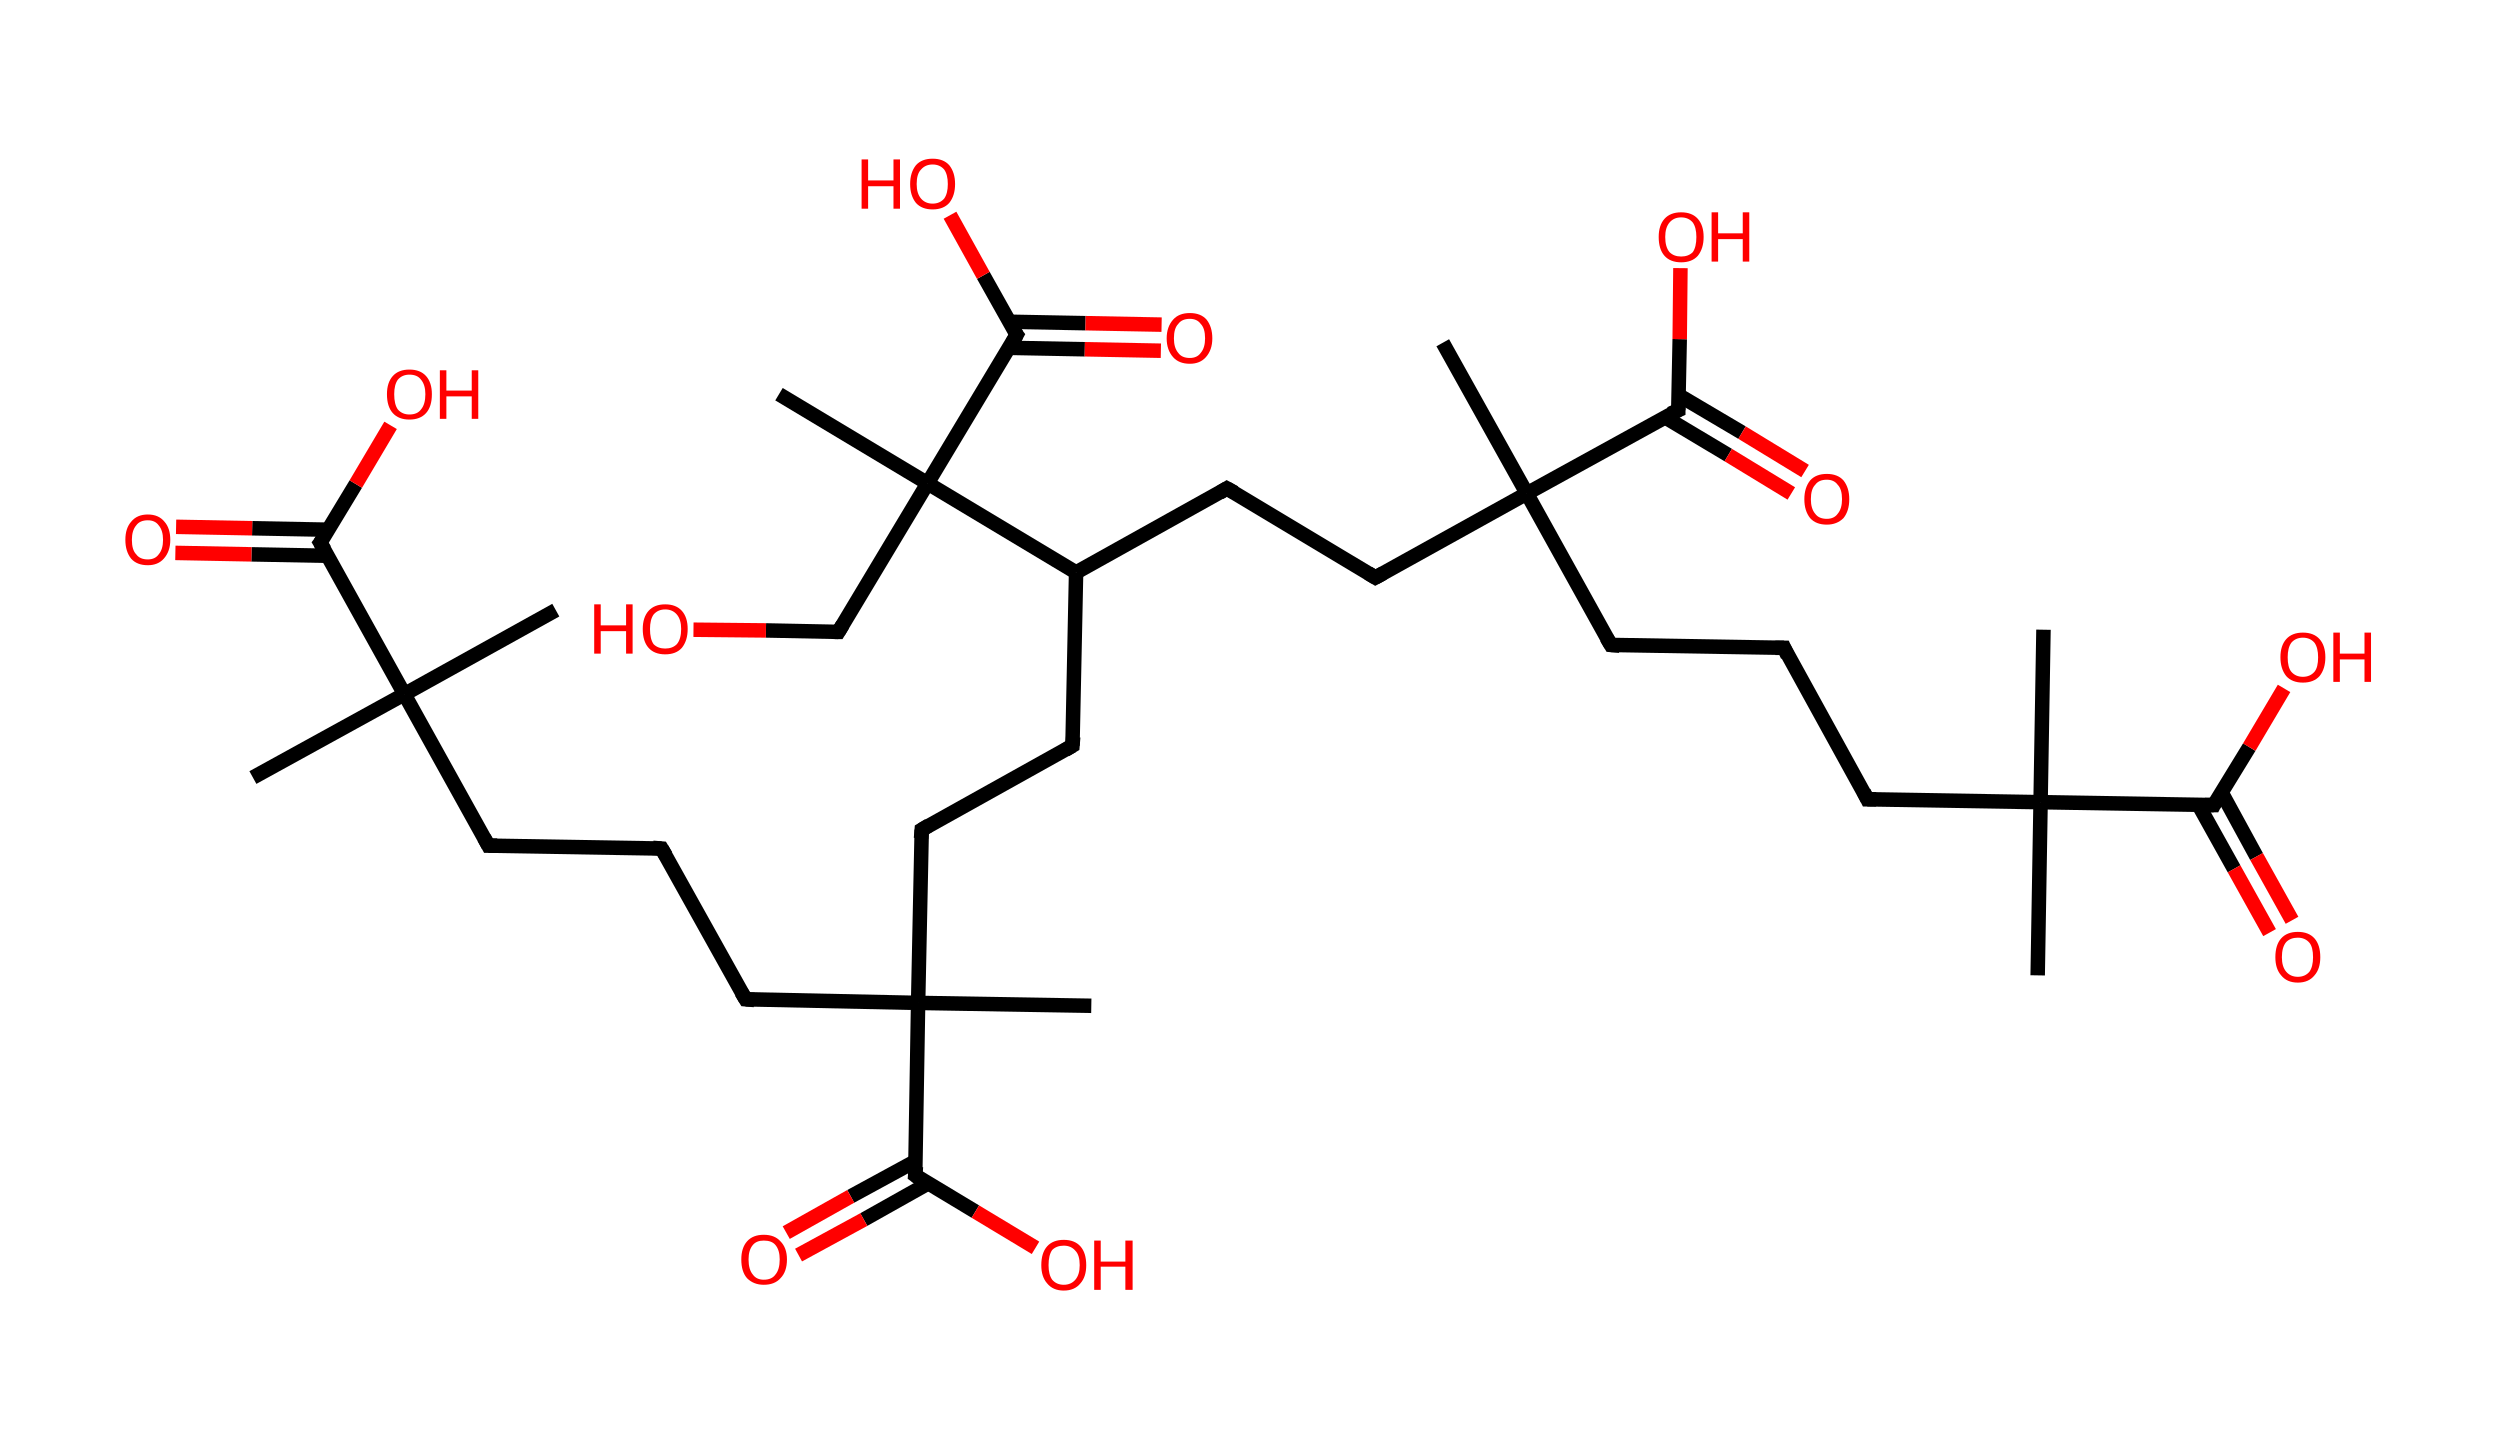 <?xml version='1.0' encoding='ASCII' standalone='yes'?>
<svg xmlns="http://www.w3.org/2000/svg" xmlns:rdkit="http://www.rdkit.org/xml" xmlns:xlink="http://www.w3.org/1999/xlink" version="1.1" baseProfile="full" xml:space="preserve" width="345px" height="200px" viewBox="0 0 345 200">
<!-- END OF HEADER -->
<rect style="opacity:1.0;fill:#FFFFFF;stroke:none" width="345.0" height="200.0" x="0.0" y="0.0"> </rect>
<path class="bond-0 atom-0 atom-1" d="M 34.9,107.3 L 55.8,95.8" style="fill:none;fill-rule:evenodd;stroke:#000000;stroke-width:2.0px;stroke-linecap:butt;stroke-linejoin:miter;stroke-opacity:1"/>
<path class="bond-1 atom-1 atom-2" d="M 55.8,95.8 L 76.7,84.2" style="fill:none;fill-rule:evenodd;stroke:#000000;stroke-width:2.0px;stroke-linecap:butt;stroke-linejoin:miter;stroke-opacity:1"/>
<path class="bond-2 atom-1 atom-3" d="M 55.8,95.8 L 67.4,116.7" style="fill:none;fill-rule:evenodd;stroke:#000000;stroke-width:2.0px;stroke-linecap:butt;stroke-linejoin:miter;stroke-opacity:1"/>
<path class="bond-3 atom-3 atom-4" d="M 67.4,116.7 L 91.3,117.1" style="fill:none;fill-rule:evenodd;stroke:#000000;stroke-width:2.0px;stroke-linecap:butt;stroke-linejoin:miter;stroke-opacity:1"/>
<path class="bond-4 atom-4 atom-5" d="M 91.3,117.1 L 102.9,137.9" style="fill:none;fill-rule:evenodd;stroke:#000000;stroke-width:2.0px;stroke-linecap:butt;stroke-linejoin:miter;stroke-opacity:1"/>
<path class="bond-5 atom-5 atom-6" d="M 102.9,137.9 L 126.7,138.4" style="fill:none;fill-rule:evenodd;stroke:#000000;stroke-width:2.0px;stroke-linecap:butt;stroke-linejoin:miter;stroke-opacity:1"/>
<path class="bond-6 atom-6 atom-7" d="M 126.7,138.4 L 150.6,138.8" style="fill:none;fill-rule:evenodd;stroke:#000000;stroke-width:2.0px;stroke-linecap:butt;stroke-linejoin:miter;stroke-opacity:1"/>
<path class="bond-7 atom-6 atom-8" d="M 126.7,138.4 L 127.2,114.5" style="fill:none;fill-rule:evenodd;stroke:#000000;stroke-width:2.0px;stroke-linecap:butt;stroke-linejoin:miter;stroke-opacity:1"/>
<path class="bond-8 atom-8 atom-9" d="M 127.2,114.5 L 148.0,102.9" style="fill:none;fill-rule:evenodd;stroke:#000000;stroke-width:2.0px;stroke-linecap:butt;stroke-linejoin:miter;stroke-opacity:1"/>
<path class="bond-9 atom-9 atom-10" d="M 148.0,102.9 L 148.5,79.0" style="fill:none;fill-rule:evenodd;stroke:#000000;stroke-width:2.0px;stroke-linecap:butt;stroke-linejoin:miter;stroke-opacity:1"/>
<path class="bond-10 atom-10 atom-11" d="M 148.5,79.0 L 169.3,67.4" style="fill:none;fill-rule:evenodd;stroke:#000000;stroke-width:2.0px;stroke-linecap:butt;stroke-linejoin:miter;stroke-opacity:1"/>
<path class="bond-11 atom-11 atom-12" d="M 169.3,67.4 L 189.8,79.7" style="fill:none;fill-rule:evenodd;stroke:#000000;stroke-width:2.0px;stroke-linecap:butt;stroke-linejoin:miter;stroke-opacity:1"/>
<path class="bond-12 atom-12 atom-13" d="M 189.8,79.7 L 210.7,68.1" style="fill:none;fill-rule:evenodd;stroke:#000000;stroke-width:2.0px;stroke-linecap:butt;stroke-linejoin:miter;stroke-opacity:1"/>
<path class="bond-13 atom-13 atom-14" d="M 210.7,68.1 L 199.1,47.3" style="fill:none;fill-rule:evenodd;stroke:#000000;stroke-width:2.0px;stroke-linecap:butt;stroke-linejoin:miter;stroke-opacity:1"/>
<path class="bond-14 atom-13 atom-15" d="M 210.7,68.1 L 222.3,89.0" style="fill:none;fill-rule:evenodd;stroke:#000000;stroke-width:2.0px;stroke-linecap:butt;stroke-linejoin:miter;stroke-opacity:1"/>
<path class="bond-15 atom-15 atom-16" d="M 222.3,89.0 L 246.2,89.4" style="fill:none;fill-rule:evenodd;stroke:#000000;stroke-width:2.0px;stroke-linecap:butt;stroke-linejoin:miter;stroke-opacity:1"/>
<path class="bond-16 atom-16 atom-17" d="M 246.2,89.4 L 257.7,110.3" style="fill:none;fill-rule:evenodd;stroke:#000000;stroke-width:2.0px;stroke-linecap:butt;stroke-linejoin:miter;stroke-opacity:1"/>
<path class="bond-17 atom-17 atom-18" d="M 257.7,110.3 L 281.6,110.7" style="fill:none;fill-rule:evenodd;stroke:#000000;stroke-width:2.0px;stroke-linecap:butt;stroke-linejoin:miter;stroke-opacity:1"/>
<path class="bond-18 atom-18 atom-19" d="M 281.6,110.7 L 282.0,86.9" style="fill:none;fill-rule:evenodd;stroke:#000000;stroke-width:2.0px;stroke-linecap:butt;stroke-linejoin:miter;stroke-opacity:1"/>
<path class="bond-19 atom-18 atom-20" d="M 281.6,110.7 L 281.2,134.6" style="fill:none;fill-rule:evenodd;stroke:#000000;stroke-width:2.0px;stroke-linecap:butt;stroke-linejoin:miter;stroke-opacity:1"/>
<path class="bond-20 atom-18 atom-21" d="M 281.6,110.7 L 305.5,111.1" style="fill:none;fill-rule:evenodd;stroke:#000000;stroke-width:2.0px;stroke-linecap:butt;stroke-linejoin:miter;stroke-opacity:1"/>
<path class="bond-21 atom-21 atom-22" d="M 303.4,111.1 L 308.3,119.9" style="fill:none;fill-rule:evenodd;stroke:#000000;stroke-width:2.0px;stroke-linecap:butt;stroke-linejoin:miter;stroke-opacity:1"/>
<path class="bond-21 atom-21 atom-22" d="M 308.3,119.9 L 313.2,128.7" style="fill:none;fill-rule:evenodd;stroke:#FF0000;stroke-width:2.0px;stroke-linecap:butt;stroke-linejoin:miter;stroke-opacity:1"/>
<path class="bond-21 atom-21 atom-22" d="M 306.6,109.4 L 311.4,118.2" style="fill:none;fill-rule:evenodd;stroke:#000000;stroke-width:2.0px;stroke-linecap:butt;stroke-linejoin:miter;stroke-opacity:1"/>
<path class="bond-21 atom-21 atom-22" d="M 311.4,118.2 L 316.3,127.0" style="fill:none;fill-rule:evenodd;stroke:#FF0000;stroke-width:2.0px;stroke-linecap:butt;stroke-linejoin:miter;stroke-opacity:1"/>
<path class="bond-22 atom-21 atom-23" d="M 305.5,111.1 L 310.4,103.1" style="fill:none;fill-rule:evenodd;stroke:#000000;stroke-width:2.0px;stroke-linecap:butt;stroke-linejoin:miter;stroke-opacity:1"/>
<path class="bond-22 atom-21 atom-23" d="M 310.4,103.1 L 315.2,95.0" style="fill:none;fill-rule:evenodd;stroke:#FF0000;stroke-width:2.0px;stroke-linecap:butt;stroke-linejoin:miter;stroke-opacity:1"/>
<path class="bond-23 atom-13 atom-24" d="M 210.7,68.1 L 231.6,56.6" style="fill:none;fill-rule:evenodd;stroke:#000000;stroke-width:2.0px;stroke-linecap:butt;stroke-linejoin:miter;stroke-opacity:1"/>
<path class="bond-24 atom-24 atom-25" d="M 229.8,57.6 L 238.5,62.8" style="fill:none;fill-rule:evenodd;stroke:#000000;stroke-width:2.0px;stroke-linecap:butt;stroke-linejoin:miter;stroke-opacity:1"/>
<path class="bond-24 atom-24 atom-25" d="M 238.5,62.8 L 247.2,68.1" style="fill:none;fill-rule:evenodd;stroke:#FF0000;stroke-width:2.0px;stroke-linecap:butt;stroke-linejoin:miter;stroke-opacity:1"/>
<path class="bond-24 atom-24 atom-25" d="M 231.6,54.5 L 240.4,59.7" style="fill:none;fill-rule:evenodd;stroke:#000000;stroke-width:2.0px;stroke-linecap:butt;stroke-linejoin:miter;stroke-opacity:1"/>
<path class="bond-24 atom-24 atom-25" d="M 240.4,59.7 L 249.1,65.0" style="fill:none;fill-rule:evenodd;stroke:#FF0000;stroke-width:2.0px;stroke-linecap:butt;stroke-linejoin:miter;stroke-opacity:1"/>
<path class="bond-25 atom-24 atom-26" d="M 231.6,56.6 L 231.8,46.8" style="fill:none;fill-rule:evenodd;stroke:#000000;stroke-width:2.0px;stroke-linecap:butt;stroke-linejoin:miter;stroke-opacity:1"/>
<path class="bond-25 atom-24 atom-26" d="M 231.8,46.8 L 231.9,37.0" style="fill:none;fill-rule:evenodd;stroke:#FF0000;stroke-width:2.0px;stroke-linecap:butt;stroke-linejoin:miter;stroke-opacity:1"/>
<path class="bond-26 atom-10 atom-27" d="M 148.5,79.0 L 128.0,66.7" style="fill:none;fill-rule:evenodd;stroke:#000000;stroke-width:2.0px;stroke-linecap:butt;stroke-linejoin:miter;stroke-opacity:1"/>
<path class="bond-27 atom-27 atom-28" d="M 128.0,66.7 L 107.5,54.4" style="fill:none;fill-rule:evenodd;stroke:#000000;stroke-width:2.0px;stroke-linecap:butt;stroke-linejoin:miter;stroke-opacity:1"/>
<path class="bond-28 atom-27 atom-29" d="M 128.0,66.7 L 115.7,87.2" style="fill:none;fill-rule:evenodd;stroke:#000000;stroke-width:2.0px;stroke-linecap:butt;stroke-linejoin:miter;stroke-opacity:1"/>
<path class="bond-29 atom-29 atom-30" d="M 115.7,87.2 L 105.7,87.0" style="fill:none;fill-rule:evenodd;stroke:#000000;stroke-width:2.0px;stroke-linecap:butt;stroke-linejoin:miter;stroke-opacity:1"/>
<path class="bond-29 atom-29 atom-30" d="M 105.7,87.0 L 95.7,86.9" style="fill:none;fill-rule:evenodd;stroke:#FF0000;stroke-width:2.0px;stroke-linecap:butt;stroke-linejoin:miter;stroke-opacity:1"/>
<path class="bond-30 atom-27 atom-31" d="M 128.0,66.7 L 140.3,46.2" style="fill:none;fill-rule:evenodd;stroke:#000000;stroke-width:2.0px;stroke-linecap:butt;stroke-linejoin:miter;stroke-opacity:1"/>
<path class="bond-31 atom-31 atom-32" d="M 139.2,48.0 L 149.7,48.2" style="fill:none;fill-rule:evenodd;stroke:#000000;stroke-width:2.0px;stroke-linecap:butt;stroke-linejoin:miter;stroke-opacity:1"/>
<path class="bond-31 atom-31 atom-32" d="M 149.7,48.2 L 160.2,48.4" style="fill:none;fill-rule:evenodd;stroke:#FF0000;stroke-width:2.0px;stroke-linecap:butt;stroke-linejoin:miter;stroke-opacity:1"/>
<path class="bond-31 atom-31 atom-32" d="M 139.3,44.4 L 149.8,44.6" style="fill:none;fill-rule:evenodd;stroke:#000000;stroke-width:2.0px;stroke-linecap:butt;stroke-linejoin:miter;stroke-opacity:1"/>
<path class="bond-31 atom-31 atom-32" d="M 149.8,44.6 L 160.3,44.8" style="fill:none;fill-rule:evenodd;stroke:#FF0000;stroke-width:2.0px;stroke-linecap:butt;stroke-linejoin:miter;stroke-opacity:1"/>
<path class="bond-32 atom-31 atom-33" d="M 140.3,46.2 L 135.7,38.0" style="fill:none;fill-rule:evenodd;stroke:#000000;stroke-width:2.0px;stroke-linecap:butt;stroke-linejoin:miter;stroke-opacity:1"/>
<path class="bond-32 atom-31 atom-33" d="M 135.7,38.0 L 131.1,29.7" style="fill:none;fill-rule:evenodd;stroke:#FF0000;stroke-width:2.0px;stroke-linecap:butt;stroke-linejoin:miter;stroke-opacity:1"/>
<path class="bond-33 atom-6 atom-34" d="M 126.7,138.4 L 126.3,162.2" style="fill:none;fill-rule:evenodd;stroke:#000000;stroke-width:2.0px;stroke-linecap:butt;stroke-linejoin:miter;stroke-opacity:1"/>
<path class="bond-34 atom-34 atom-35" d="M 126.4,160.2 L 117.4,165.1" style="fill:none;fill-rule:evenodd;stroke:#000000;stroke-width:2.0px;stroke-linecap:butt;stroke-linejoin:miter;stroke-opacity:1"/>
<path class="bond-34 atom-34 atom-35" d="M 117.4,165.1 L 108.5,170.1" style="fill:none;fill-rule:evenodd;stroke:#FF0000;stroke-width:2.0px;stroke-linecap:butt;stroke-linejoin:miter;stroke-opacity:1"/>
<path class="bond-34 atom-34 atom-35" d="M 128.1,163.3 L 119.2,168.3" style="fill:none;fill-rule:evenodd;stroke:#000000;stroke-width:2.0px;stroke-linecap:butt;stroke-linejoin:miter;stroke-opacity:1"/>
<path class="bond-34 atom-34 atom-35" d="M 119.2,168.3 L 110.2,173.2" style="fill:none;fill-rule:evenodd;stroke:#FF0000;stroke-width:2.0px;stroke-linecap:butt;stroke-linejoin:miter;stroke-opacity:1"/>
<path class="bond-35 atom-34 atom-36" d="M 126.3,162.2 L 134.6,167.2" style="fill:none;fill-rule:evenodd;stroke:#000000;stroke-width:2.0px;stroke-linecap:butt;stroke-linejoin:miter;stroke-opacity:1"/>
<path class="bond-35 atom-34 atom-36" d="M 134.6,167.2 L 142.9,172.2" style="fill:none;fill-rule:evenodd;stroke:#FF0000;stroke-width:2.0px;stroke-linecap:butt;stroke-linejoin:miter;stroke-opacity:1"/>
<path class="bond-36 atom-1 atom-37" d="M 55.8,95.8 L 44.2,74.9" style="fill:none;fill-rule:evenodd;stroke:#000000;stroke-width:2.0px;stroke-linecap:butt;stroke-linejoin:miter;stroke-opacity:1"/>
<path class="bond-37 atom-37 atom-38" d="M 45.3,73.1 L 34.8,72.9" style="fill:none;fill-rule:evenodd;stroke:#000000;stroke-width:2.0px;stroke-linecap:butt;stroke-linejoin:miter;stroke-opacity:1"/>
<path class="bond-37 atom-37 atom-38" d="M 34.8,72.9 L 24.3,72.7" style="fill:none;fill-rule:evenodd;stroke:#FF0000;stroke-width:2.0px;stroke-linecap:butt;stroke-linejoin:miter;stroke-opacity:1"/>
<path class="bond-37 atom-37 atom-38" d="M 45.2,76.7 L 34.7,76.5" style="fill:none;fill-rule:evenodd;stroke:#000000;stroke-width:2.0px;stroke-linecap:butt;stroke-linejoin:miter;stroke-opacity:1"/>
<path class="bond-37 atom-37 atom-38" d="M 34.7,76.5 L 24.2,76.3" style="fill:none;fill-rule:evenodd;stroke:#FF0000;stroke-width:2.0px;stroke-linecap:butt;stroke-linejoin:miter;stroke-opacity:1"/>
<path class="bond-38 atom-37 atom-39" d="M 44.2,74.9 L 49.1,66.8" style="fill:none;fill-rule:evenodd;stroke:#000000;stroke-width:2.0px;stroke-linecap:butt;stroke-linejoin:miter;stroke-opacity:1"/>
<path class="bond-38 atom-37 atom-39" d="M 49.1,66.8 L 53.9,58.7" style="fill:none;fill-rule:evenodd;stroke:#FF0000;stroke-width:2.0px;stroke-linecap:butt;stroke-linejoin:miter;stroke-opacity:1"/>
<path d="M 66.8,115.6 L 67.4,116.7 L 68.6,116.7" style="fill:none;stroke:#000000;stroke-width:2.0px;stroke-linecap:butt;stroke-linejoin:miter;stroke-opacity:1;"/>
<path d="M 90.1,117.0 L 91.3,117.1 L 91.9,118.1" style="fill:none;stroke:#000000;stroke-width:2.0px;stroke-linecap:butt;stroke-linejoin:miter;stroke-opacity:1;"/>
<path d="M 102.3,136.9 L 102.9,137.9 L 104.1,138.0" style="fill:none;stroke:#000000;stroke-width:2.0px;stroke-linecap:butt;stroke-linejoin:miter;stroke-opacity:1;"/>
<path d="M 127.1,115.7 L 127.2,114.5 L 128.2,113.9" style="fill:none;stroke:#000000;stroke-width:2.0px;stroke-linecap:butt;stroke-linejoin:miter;stroke-opacity:1;"/>
<path d="M 147.0,103.5 L 148.0,102.9 L 148.1,101.7" style="fill:none;stroke:#000000;stroke-width:2.0px;stroke-linecap:butt;stroke-linejoin:miter;stroke-opacity:1;"/>
<path d="M 168.3,68.0 L 169.3,67.4 L 170.4,68.0" style="fill:none;stroke:#000000;stroke-width:2.0px;stroke-linecap:butt;stroke-linejoin:miter;stroke-opacity:1;"/>
<path d="M 188.8,79.1 L 189.8,79.7 L 190.9,79.1" style="fill:none;stroke:#000000;stroke-width:2.0px;stroke-linecap:butt;stroke-linejoin:miter;stroke-opacity:1;"/>
<path d="M 221.7,88.0 L 222.3,89.0 L 223.5,89.1" style="fill:none;stroke:#000000;stroke-width:2.0px;stroke-linecap:butt;stroke-linejoin:miter;stroke-opacity:1;"/>
<path d="M 245.0,89.4 L 246.2,89.4 L 246.7,90.5" style="fill:none;stroke:#000000;stroke-width:2.0px;stroke-linecap:butt;stroke-linejoin:miter;stroke-opacity:1;"/>
<path d="M 257.2,109.3 L 257.7,110.3 L 258.9,110.3" style="fill:none;stroke:#000000;stroke-width:2.0px;stroke-linecap:butt;stroke-linejoin:miter;stroke-opacity:1;"/>
<path d="M 304.3,111.1 L 305.5,111.1 L 305.7,110.7" style="fill:none;stroke:#000000;stroke-width:2.0px;stroke-linecap:butt;stroke-linejoin:miter;stroke-opacity:1;"/>
<path d="M 230.5,57.1 L 231.6,56.6 L 231.6,56.1" style="fill:none;stroke:#000000;stroke-width:2.0px;stroke-linecap:butt;stroke-linejoin:miter;stroke-opacity:1;"/>
<path d="M 116.3,86.2 L 115.7,87.2 L 115.2,87.2" style="fill:none;stroke:#000000;stroke-width:2.0px;stroke-linecap:butt;stroke-linejoin:miter;stroke-opacity:1;"/>
<path d="M 139.7,47.3 L 140.3,46.2 L 140.0,45.8" style="fill:none;stroke:#000000;stroke-width:2.0px;stroke-linecap:butt;stroke-linejoin:miter;stroke-opacity:1;"/>
<path d="M 126.4,161.0 L 126.3,162.2 L 126.7,162.5" style="fill:none;stroke:#000000;stroke-width:2.0px;stroke-linecap:butt;stroke-linejoin:miter;stroke-opacity:1;"/>
<path d="M 44.8,75.9 L 44.2,74.9 L 44.5,74.5" style="fill:none;stroke:#000000;stroke-width:2.0px;stroke-linecap:butt;stroke-linejoin:miter;stroke-opacity:1;"/>
<path class="atom-22" d="M 314.0 132.1 Q 314.0 130.4, 314.8 129.5 Q 315.6 128.6, 317.1 128.6 Q 318.6 128.6, 319.4 129.5 Q 320.2 130.4, 320.2 132.1 Q 320.2 133.7, 319.4 134.6 Q 318.6 135.6, 317.1 135.6 Q 315.6 135.6, 314.8 134.6 Q 314.0 133.7, 314.0 132.1 M 317.1 134.8 Q 318.1 134.8, 318.7 134.1 Q 319.2 133.4, 319.2 132.1 Q 319.2 130.7, 318.7 130.1 Q 318.1 129.4, 317.1 129.4 Q 316.1 129.4, 315.5 130.0 Q 314.9 130.7, 314.9 132.1 Q 314.9 133.4, 315.5 134.1 Q 316.1 134.8, 317.1 134.8 " fill="#FF0000"/>
<path class="atom-23" d="M 314.7 90.7 Q 314.7 89.1, 315.5 88.2 Q 316.3 87.3, 317.8 87.3 Q 319.3 87.3, 320.1 88.2 Q 320.9 89.1, 320.9 90.7 Q 320.9 92.3, 320.1 93.3 Q 319.3 94.2, 317.8 94.2 Q 316.3 94.2, 315.5 93.3 Q 314.7 92.3, 314.7 90.7 M 317.8 93.4 Q 318.8 93.4, 319.4 92.7 Q 319.9 92.1, 319.9 90.7 Q 319.9 89.4, 319.4 88.7 Q 318.8 88.0, 317.8 88.0 Q 316.8 88.0, 316.2 88.7 Q 315.7 89.4, 315.7 90.7 Q 315.7 92.1, 316.2 92.7 Q 316.8 93.4, 317.8 93.4 " fill="#FF0000"/>
<path class="atom-23" d="M 322.0 87.3 L 322.9 87.3 L 322.9 90.2 L 326.3 90.2 L 326.3 87.3 L 327.2 87.3 L 327.2 94.1 L 326.3 94.1 L 326.3 91.0 L 322.9 91.0 L 322.9 94.1 L 322.0 94.1 L 322.0 87.3 " fill="#FF0000"/>
<path class="atom-25" d="M 249.0 68.9 Q 249.0 67.3, 249.8 66.3 Q 250.6 65.4, 252.1 65.4 Q 253.6 65.4, 254.4 66.3 Q 255.2 67.3, 255.2 68.9 Q 255.2 70.5, 254.4 71.5 Q 253.5 72.4, 252.1 72.4 Q 250.6 72.4, 249.8 71.5 Q 249.0 70.5, 249.0 68.9 M 252.1 71.6 Q 253.1 71.6, 253.6 70.9 Q 254.2 70.2, 254.2 68.9 Q 254.2 67.5, 253.6 66.9 Q 253.1 66.2, 252.1 66.2 Q 251.0 66.2, 250.5 66.9 Q 249.9 67.5, 249.9 68.9 Q 249.9 70.2, 250.5 70.9 Q 251.0 71.6, 252.1 71.6 " fill="#FF0000"/>
<path class="atom-26" d="M 228.9 32.7 Q 228.9 31.1, 229.7 30.2 Q 230.5 29.3, 232.0 29.3 Q 233.5 29.3, 234.3 30.2 Q 235.1 31.1, 235.1 32.7 Q 235.1 34.3, 234.3 35.3 Q 233.5 36.2, 232.0 36.2 Q 230.5 36.2, 229.7 35.3 Q 228.9 34.4, 228.9 32.7 M 232.0 35.4 Q 233.0 35.4, 233.6 34.8 Q 234.1 34.1, 234.1 32.7 Q 234.1 31.4, 233.6 30.7 Q 233.0 30.0, 232.0 30.0 Q 231.0 30.0, 230.4 30.7 Q 229.8 31.4, 229.8 32.7 Q 229.8 34.1, 230.4 34.8 Q 231.0 35.4, 232.0 35.4 " fill="#FF0000"/>
<path class="atom-26" d="M 236.2 29.3 L 237.1 29.3 L 237.1 32.2 L 240.5 32.2 L 240.5 29.3 L 241.4 29.3 L 241.4 36.1 L 240.5 36.1 L 240.5 33.0 L 237.1 33.0 L 237.1 36.1 L 236.2 36.1 L 236.2 29.3 " fill="#FF0000"/>
<path class="atom-30" d="M 82.0 83.4 L 82.9 83.4 L 82.9 86.3 L 86.4 86.3 L 86.4 83.4 L 87.3 83.4 L 87.3 90.2 L 86.4 90.2 L 86.4 87.1 L 82.9 87.1 L 82.9 90.2 L 82.0 90.2 L 82.0 83.4 " fill="#FF0000"/>
<path class="atom-30" d="M 88.7 86.8 Q 88.7 85.2, 89.5 84.3 Q 90.3 83.4, 91.8 83.4 Q 93.3 83.4, 94.1 84.3 Q 94.9 85.2, 94.9 86.8 Q 94.9 88.4, 94.1 89.4 Q 93.3 90.3, 91.8 90.3 Q 90.3 90.3, 89.5 89.4 Q 88.7 88.5, 88.7 86.8 M 91.8 89.5 Q 92.8 89.5, 93.4 88.9 Q 94.0 88.2, 94.0 86.8 Q 94.0 85.5, 93.4 84.8 Q 92.8 84.1, 91.8 84.1 Q 90.8 84.1, 90.2 84.8 Q 89.7 85.5, 89.7 86.8 Q 89.7 88.2, 90.2 88.9 Q 90.8 89.5, 91.8 89.5 " fill="#FF0000"/>
<path class="atom-32" d="M 161.0 46.7 Q 161.0 45.1, 161.9 44.1 Q 162.7 43.2, 164.2 43.2 Q 165.7 43.2, 166.5 44.1 Q 167.3 45.1, 167.3 46.7 Q 167.3 48.3, 166.4 49.3 Q 165.6 50.2, 164.2 50.2 Q 162.7 50.2, 161.9 49.3 Q 161.0 48.3, 161.0 46.7 M 164.2 49.4 Q 165.2 49.4, 165.7 48.7 Q 166.3 48.0, 166.3 46.7 Q 166.3 45.3, 165.7 44.7 Q 165.2 44.0, 164.2 44.0 Q 163.1 44.0, 162.6 44.7 Q 162.0 45.3, 162.0 46.7 Q 162.0 48.0, 162.6 48.7 Q 163.1 49.4, 164.2 49.4 " fill="#FF0000"/>
<path class="atom-33" d="M 118.9 22.0 L 119.8 22.0 L 119.8 24.9 L 123.3 24.9 L 123.3 22.0 L 124.2 22.0 L 124.2 28.8 L 123.3 28.8 L 123.3 25.7 L 119.8 25.7 L 119.8 28.8 L 118.9 28.8 L 118.9 22.0 " fill="#FF0000"/>
<path class="atom-33" d="M 125.6 25.4 Q 125.6 23.8, 126.4 22.8 Q 127.2 21.9, 128.7 21.9 Q 130.2 21.9, 131.0 22.8 Q 131.8 23.8, 131.8 25.4 Q 131.8 27.0, 131.0 28.0 Q 130.2 28.9, 128.7 28.9 Q 127.2 28.9, 126.4 28.0 Q 125.6 27.0, 125.6 25.4 M 128.7 28.1 Q 129.7 28.1, 130.3 27.4 Q 130.8 26.7, 130.8 25.4 Q 130.8 24.1, 130.3 23.4 Q 129.7 22.7, 128.7 22.7 Q 127.7 22.7, 127.1 23.4 Q 126.5 24.0, 126.5 25.4 Q 126.5 26.7, 127.1 27.4 Q 127.7 28.1, 128.7 28.1 " fill="#FF0000"/>
<path class="atom-35" d="M 102.3 173.8 Q 102.3 172.2, 103.1 171.3 Q 103.9 170.4, 105.4 170.4 Q 106.9 170.4, 107.7 171.3 Q 108.6 172.2, 108.6 173.8 Q 108.6 175.5, 107.7 176.4 Q 106.9 177.3, 105.4 177.3 Q 104.0 177.3, 103.1 176.4 Q 102.3 175.5, 102.3 173.8 M 105.4 176.6 Q 106.5 176.6, 107.0 175.9 Q 107.6 175.2, 107.6 173.8 Q 107.6 172.5, 107.0 171.8 Q 106.5 171.2, 105.4 171.2 Q 104.4 171.2, 103.9 171.8 Q 103.3 172.5, 103.3 173.8 Q 103.3 175.2, 103.9 175.9 Q 104.4 176.6, 105.4 176.6 " fill="#FF0000"/>
<path class="atom-36" d="M 143.7 174.6 Q 143.7 172.9, 144.5 172.0 Q 145.3 171.1, 146.8 171.1 Q 148.3 171.1, 149.1 172.0 Q 149.9 172.9, 149.9 174.6 Q 149.9 176.2, 149.1 177.1 Q 148.3 178.1, 146.8 178.1 Q 145.3 178.1, 144.5 177.1 Q 143.7 176.2, 143.7 174.6 M 146.8 177.3 Q 147.8 177.3, 148.4 176.6 Q 149.0 175.9, 149.0 174.6 Q 149.0 173.2, 148.4 172.6 Q 147.8 171.9, 146.8 171.9 Q 145.8 171.9, 145.2 172.5 Q 144.7 173.2, 144.7 174.6 Q 144.7 175.9, 145.2 176.6 Q 145.8 177.3, 146.8 177.3 " fill="#FF0000"/>
<path class="atom-36" d="M 151.0 171.2 L 151.9 171.2 L 151.9 174.1 L 155.3 174.1 L 155.3 171.2 L 156.3 171.2 L 156.3 178.0 L 155.3 178.0 L 155.3 174.8 L 151.9 174.8 L 151.9 178.0 L 151.0 178.0 L 151.0 171.2 " fill="#FF0000"/>
<path class="atom-38" d="M 17.3 74.5 Q 17.3 72.9, 18.1 72.0 Q 18.9 71.0, 20.4 71.0 Q 21.9 71.0, 22.7 72.0 Q 23.5 72.9, 23.5 74.5 Q 23.5 76.1, 22.6 77.1 Q 21.8 78.0, 20.4 78.0 Q 18.9 78.0, 18.1 77.1 Q 17.3 76.1, 17.3 74.5 M 20.4 77.2 Q 21.4 77.2, 21.9 76.5 Q 22.5 75.8, 22.5 74.5 Q 22.5 73.2, 21.9 72.5 Q 21.4 71.8, 20.4 71.8 Q 19.3 71.8, 18.8 72.5 Q 18.2 73.2, 18.2 74.5 Q 18.2 75.9, 18.8 76.5 Q 19.3 77.2, 20.4 77.2 " fill="#FF0000"/>
<path class="atom-39" d="M 53.4 54.4 Q 53.4 52.8, 54.2 51.9 Q 55.0 51.0, 56.5 51.0 Q 58.0 51.0, 58.8 51.9 Q 59.6 52.8, 59.6 54.4 Q 59.6 56.1, 58.8 57.0 Q 58.0 57.9, 56.5 57.9 Q 55.0 57.9, 54.2 57.0 Q 53.4 56.1, 53.4 54.4 M 56.5 57.2 Q 57.6 57.2, 58.1 56.5 Q 58.7 55.8, 58.7 54.4 Q 58.7 53.1, 58.1 52.4 Q 57.6 51.7, 56.5 51.7 Q 55.5 51.7, 54.9 52.4 Q 54.4 53.1, 54.4 54.4 Q 54.4 55.8, 54.9 56.5 Q 55.5 57.2, 56.5 57.2 " fill="#FF0000"/>
<path class="atom-39" d="M 60.7 51.1 L 61.6 51.1 L 61.6 53.9 L 65.1 53.9 L 65.1 51.1 L 66.0 51.1 L 66.0 57.8 L 65.1 57.8 L 65.1 54.7 L 61.6 54.7 L 61.6 57.8 L 60.7 57.8 L 60.7 51.1 " fill="#FF0000"/>
</svg>
